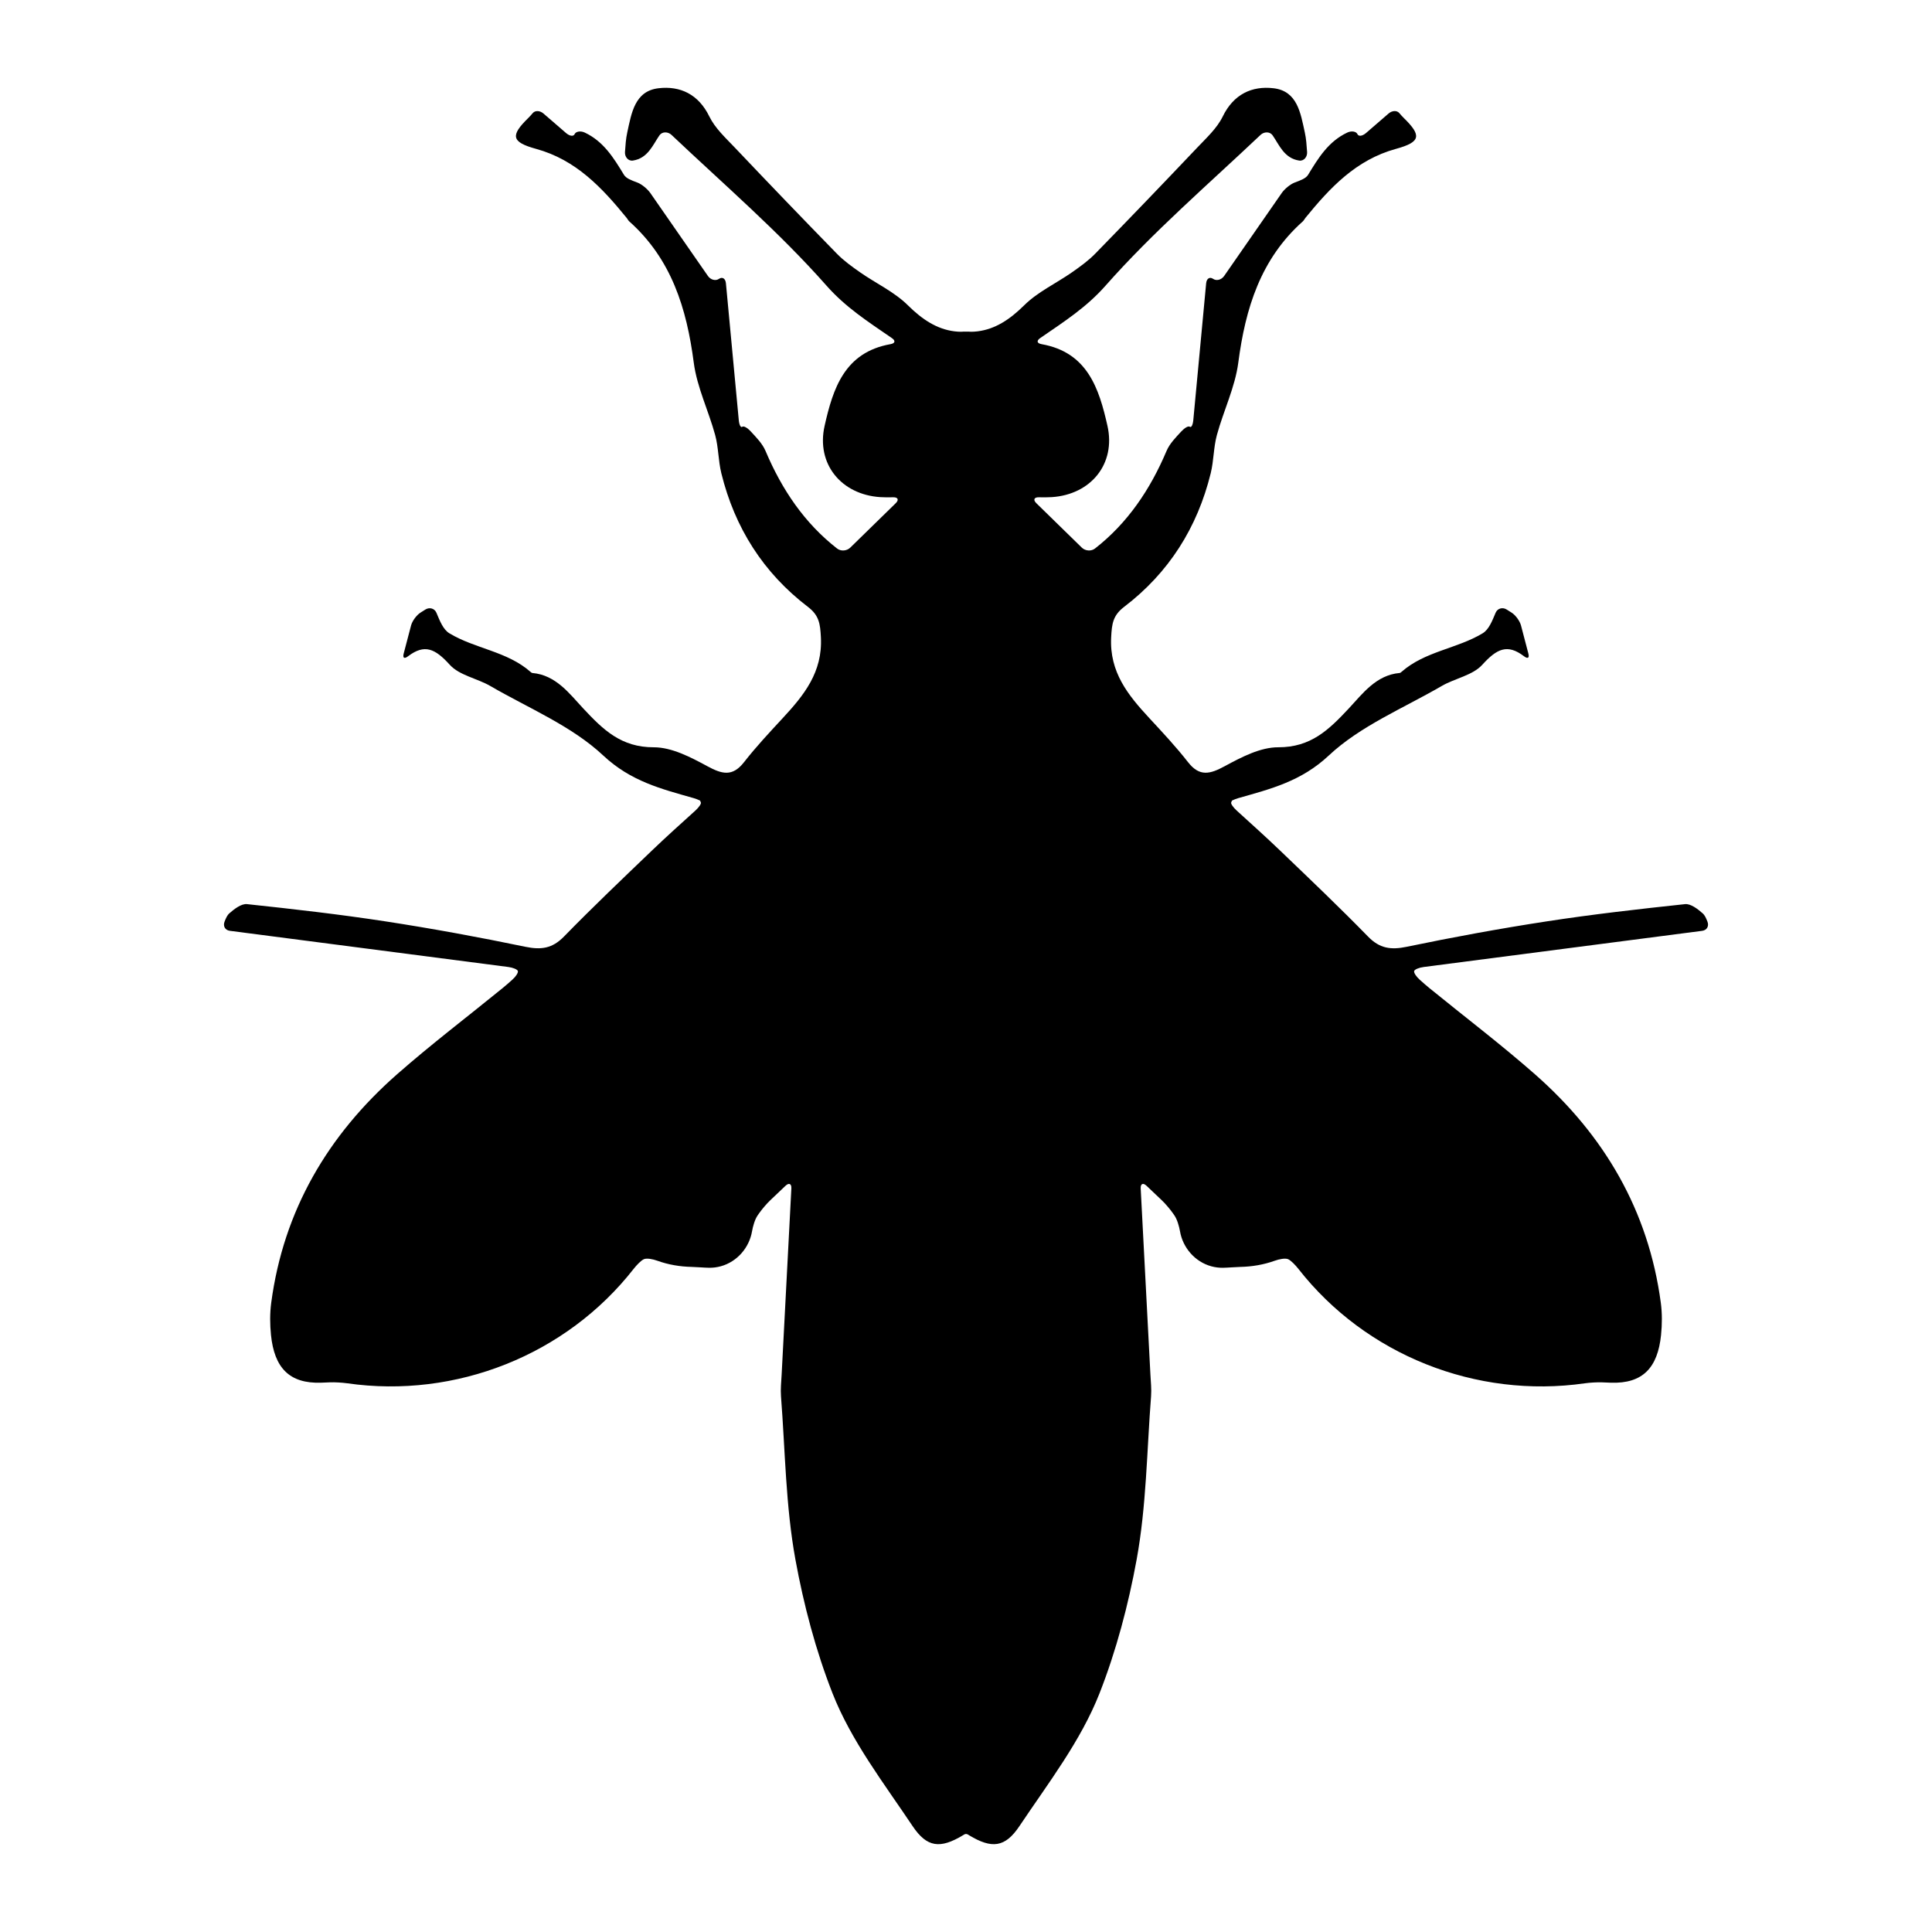 <?xml version="1.0" encoding="iso-8859-1"?>
<!-- Generator: Adobe Illustrator 17.1.0, SVG Export Plug-In . SVG Version: 6.00 Build 0)  -->
<!DOCTYPE svg PUBLIC "-//W3C//DTD SVG 1.1//EN" "http://www.w3.org/Graphics/SVG/1.1/DTD/svg11.dtd">
<svg version="1.1" id="Capa_1" xmlns="http://www.w3.org/2000/svg" xmlns:xlink="http://www.w3.org/1999/xlink" x="0px" y="0px"
	 viewBox="0 0 150 150" style="enable-background:new 0 0 150 150;" xml:space="preserve">
<g>
	<path d="M50.635,66.017c-2.305,2.211-4.621,4.413-6.85,6.699c-0.903,0.926-1.772,1.045-2.995,0.792
		c-3.599-0.747-7.22-1.413-10.853-1.971c-3.572-0.549-7.168-0.958-10.762-1.341c-0.434-0.046-0.99,0.378-1.371,0.718
		c-0.166,0.148-0.264,0.373-0.37,0.645c-0.134,0.347,0.045,0.662,0.414,0.71c7.199,0.935,14.408,1.872,21.617,2.808
		c0.369,0.048,0.701,0.188,0.742,0.312s-0.151,0.426-0.429,0.674c-0.251,0.225-0.503,0.448-0.764,0.66
		c-2.738,2.231-5.557,4.369-8.206,6.701c-5.36,4.72-8.793,10.558-9.75,17.72c-0.11,0.824-0.103,1.682-0.018,2.51
		c0.258,2.523,1.411,3.784,3.896,3.698c0.226-0.008,0.451-0.017,0.676-0.027c0.372-0.016,0.969,0.02,1.338,0.073
		c8.447,1.214,17.015-2.197,22.243-8.879c0.229-0.293,0.572-0.652,0.795-0.753s0.695-0.009,1.045,0.117
		c0.85,0.306,1.749,0.461,2.677,0.48c0.372,0.008,0.969,0.062,1.341,0.067c0.302,0.004,0.608-0.033,0.913-0.117
		c1.279-0.352,2.21-1.456,2.424-2.713c0.062-0.366,0.216-0.918,0.427-1.224c0.037-0.054,0.075-0.108,0.112-0.162
		c0.211-0.306,0.6-0.763,0.87-1.019c0.387-0.367,0.783-0.743,1.191-1.131c0.27-0.256,0.472-0.163,0.453,0.209
		c-0.251,4.798-0.505,9.628-0.755,14.458c-0.029,0.559-0.093,1.123-0.05,1.677c0.328,4.229,0.361,8.514,1.118,12.666
		c0.641,3.518,1.589,7.098,2.882,10.393c1.448,3.688,3.982,6.974,6.221,10.316c1.116,1.666,2.144,1.765,3.892,0.716
		c0.042-0.025,0.084-0.051,0.126-0.076c0.07-0.042,0.183-0.042,0.253,0c0.042,0.026,0.084,0.051,0.126,0.076
		c1.748,1.049,2.776,0.95,3.892-0.716c2.239-3.342,4.773-6.628,6.221-10.316c1.294-3.295,2.241-6.875,2.883-10.393
		c0.757-4.152,0.79-8.438,1.118-12.666c0.043-0.554-0.021-1.118-0.05-1.677c-0.251-4.83-0.504-9.66-0.755-14.458
		c-0.019-0.372,0.183-0.465,0.453-0.209c0.408,0.388,0.804,0.763,1.191,1.131c0.27,0.256,0.658,0.713,0.869,1.019
		c0.037,0.054,0.074,0.108,0.111,0.162c0.211,0.306,0.365,0.858,0.428,1.225c0.214,1.256,1.146,2.361,2.424,2.713
		c0.305,0.084,0.612,0.121,0.913,0.117c0.372-0.005,0.969-0.06,1.341-0.067c0.928-0.02,1.827-0.175,2.677-0.48
		c0.35-0.126,0.82-0.219,1.044-0.117c0.224,0.102,0.566,0.46,0.796,0.753c5.228,6.681,13.795,10.092,22.242,8.879
		c0.368-0.053,0.966-0.089,1.338-0.073c0.225,0.01,0.45,0.019,0.676,0.027c2.485,0.086,3.638-1.175,3.896-3.698
		c0.085-0.829,0.092-1.686-0.018-2.51c-0.958-7.162-4.39-13-9.75-17.72c-2.648-2.332-5.468-4.47-8.206-6.701
		c-0.261-0.212-0.513-0.436-0.764-0.66c-0.277-0.248-0.47-0.549-0.429-0.674s0.373-0.265,0.742-0.312
		c7.209-0.937,14.418-1.873,21.616-2.808c0.369-0.048,0.548-0.363,0.414-0.71c-0.105-0.272-0.204-0.497-0.37-0.645
		c-0.38-0.34-0.936-0.764-1.371-0.718c-3.595,0.383-7.19,0.792-10.762,1.341c-3.633,0.558-7.254,1.224-10.853,1.971
		c-1.223,0.254-2.092,0.134-2.995-0.792c-2.229-2.286-4.545-4.488-6.85-6.699c-1.107-1.062-2.25-2.085-3.351-3.088
		c-0.275-0.25-0.464-0.529-0.427-0.623c0.042-0.106,0.054-0.148,0.08-0.16c0.152-0.07,0.309-0.134,0.47-0.18
		c2.516-0.716,4.887-1.302,7.027-3.308c2.454-2.301,5.79-3.669,8.769-5.399c1.03-0.598,2.402-0.823,3.147-1.645
		c1.139-1.258,1.955-1.641,3.238-0.668c0.296,0.225,0.435,0.145,0.341-0.215c-0.226-0.862-0.42-1.6-0.568-2.165
		c-0.094-0.36-0.426-0.812-0.741-1.01c-0.14-0.088-0.265-0.167-0.376-0.236c-0.315-0.198-0.71-0.091-0.855,0.252
		c-0.262,0.623-0.518,1.3-1.005,1.594c-1.987,1.203-4.483,1.391-6.306,3c-0.04,0.036-0.091,0.078-0.14,0.082
		c-1.832,0.161-2.883,1.615-3.944,2.75c-1.552,1.66-2.947,3.026-5.481,3.019c-1.388-0.004-2.858,0.765-4.142,1.461
		c-1.148,0.622-1.961,0.852-2.867-0.31c-0.929-1.191-1.967-2.3-2.996-3.41c-1.651-1.783-3.109-3.57-2.968-6.281
		c0.054-1.041,0.131-1.694,1.007-2.362c3.465-2.643,5.684-6.148,6.723-10.377c0.238-0.967,0.217-2,0.477-2.959
		c0.513-1.888,1.412-3.71,1.663-5.623c0.551-4.212,1.729-8.043,5.008-10.968c0.082-0.073,0.131-0.182,0.201-0.269
		c1.915-2.35,3.938-4.515,7.035-5.363c1.931-0.529,1.997-1.036,0.61-2.393c-0.128-0.125-0.248-0.26-0.352-0.384
		c-0.185-0.22-0.556-0.208-0.837,0.036c-0.579,0.5-1.159,1.002-1.75,1.513c-0.281,0.243-0.58,0.279-0.668,0.079
		c-0.087-0.199-0.448-0.275-0.785-0.116c-1.468,0.692-2.247,1.973-3.041,3.278c-0.174,0.286-0.582,0.429-1.042,0.602
		c-0.348,0.13-0.793,0.506-1.005,0.812c-1.422,2.049-2.944,4.241-4.47,6.439c-0.212,0.305-0.597,0.407-0.86,0.226
		s-0.504-0.026-0.539,0.344c-0.339,3.606-0.669,7.119-0.998,10.626c-0.035,0.37-0.155,0.601-0.268,0.515s-0.397,0.077-0.651,0.349
		c-0.449,0.484-0.919,0.959-1.16,1.531c-1.273,3.007-3.03,5.604-5.554,7.572c-0.293,0.229-0.756,0.192-1.022-0.068
		c-1.181-1.154-2.339-2.286-3.531-3.45c-0.266-0.26-0.18-0.467,0.192-0.46c0.338,0.007,0.67,0.01,0.999-0.011
		c3.039-0.194,4.994-2.579,4.331-5.533c-0.651-2.899-1.552-5.711-5.109-6.343c-0.366-0.065-0.42-0.262-0.114-0.473
		c1.909-1.312,3.6-2.4,5.074-4.07c3.69-4.179,7.957-7.847,12.036-11.707c0.27-0.256,0.723-0.269,0.935,0.036
		c0.516,0.743,0.893,1.778,2.059,1.958c0.368,0.057,0.644-0.289,0.618-0.66c-0.037-0.53-0.069-1.035-0.177-1.523
		c-0.326-1.478-0.568-3.214-2.427-3.432c-1.684-0.198-3.105,0.467-3.946,2.194c-0.444,0.913-1.264,1.661-1.983,2.419
		c-2.62,2.762-5.257,5.508-7.917,8.231c-0.535,0.548-1.173,1.007-1.804,1.448c-1.234,0.862-2.66,1.518-3.71,2.559
		c-1.117,1.108-2.252,1.852-3.615,2.023c-0.369,0.046-0.672,0.032-0.672,0.026s-0.051-0.007-0.114-0.003
		c-0.063,0.004-0.166,0.004-0.23,0c-0.063-0.004-0.114-0.004-0.114,0.003s-0.302,0.021-0.672-0.026
		c-1.363-0.171-2.498-0.916-3.615-2.023c-1.05-1.041-2.476-1.697-3.71-2.559c-0.631-0.441-1.269-0.9-1.804-1.448
		c-2.66-2.724-5.297-5.469-7.917-8.231c-0.719-0.758-1.538-1.506-1.983-2.419c-0.841-1.727-2.262-2.392-3.946-2.194
		c-1.858,0.218-2.101,1.954-2.427,3.432c-0.108,0.488-0.14,0.993-0.177,1.523c-0.026,0.371,0.25,0.717,0.617,0.66
		c1.166-0.179,1.543-1.214,2.059-1.958c0.212-0.306,0.665-0.292,0.935-0.036c4.079,3.86,8.346,7.528,12.036,11.707
		c1.475,1.67,3.166,2.759,5.074,4.07c0.306,0.21,0.252,0.408-0.114,0.473c-3.556,0.632-4.458,3.444-5.109,6.343
		c-0.663,2.954,1.292,5.34,4.331,5.533c0.33,0.021,0.661,0.018,0.999,0.011c0.372-0.007,0.458,0.201,0.192,0.461
		c-1.192,1.165-2.35,2.297-3.531,3.45c-0.266,0.26-0.728,0.297-1.021,0.068c-2.524-1.968-4.282-4.564-5.554-7.572
		c-0.242-0.572-0.711-1.047-1.16-1.531c-0.253-0.272-0.537-0.435-0.651-0.349s-0.233-0.145-0.268-0.515
		c-0.329-3.507-0.659-7.02-0.998-10.626c-0.035-0.37-0.276-0.524-0.539-0.344c-0.263,0.18-0.648,0.079-0.86-0.226
		c-1.526-2.198-3.048-4.39-4.471-6.439c-0.212-0.305-0.657-0.681-1.005-0.812c-0.46-0.173-0.868-0.316-1.042-0.602
		c-0.795-1.305-1.573-2.586-3.041-3.278c-0.336-0.158-0.697-0.083-0.785,0.116c-0.087,0.199-0.386,0.164-0.668-0.079
		c-0.592-0.512-1.172-1.013-1.75-1.513c-0.281-0.243-0.652-0.256-0.837-0.036c-0.104,0.124-0.224,0.258-0.352,0.384
		c-1.388,1.357-1.321,1.864,0.61,2.393c3.097,0.848,5.12,3.013,7.035,5.363c0.071,0.087,0.12,0.196,0.201,0.269
		c3.279,2.924,4.457,6.755,5.007,10.968c0.25,1.913,1.15,3.735,1.663,5.623c0.26,0.959,0.239,1.992,0.477,2.959
		c1.039,4.229,3.258,7.734,6.723,10.377c0.876,0.668,0.953,1.321,1.007,2.362c0.141,2.711-1.317,4.498-2.968,6.281
		c-1.028,1.11-2.066,2.219-2.996,3.41c-0.906,1.162-1.719,0.932-2.867,0.31c-1.284-0.696-2.755-1.464-4.142-1.461
		c-2.534,0.007-3.929-1.359-5.481-3.019c-1.061-1.135-2.113-2.589-3.945-2.75c-0.049-0.004-0.1-0.046-0.14-0.082
		c-1.822-1.609-4.318-1.797-6.306-3c-0.487-0.295-0.743-0.971-1.005-1.594c-0.144-0.343-0.54-0.449-0.855-0.251
		c-0.111,0.07-0.235,0.148-0.375,0.236c-0.315,0.198-0.647,0.65-0.741,1.01c-0.148,0.565-0.342,1.303-0.568,2.165
		c-0.094,0.36,0.045,0.44,0.341,0.215c1.283-0.973,2.099-0.59,3.238,0.668c0.745,0.822,2.117,1.047,3.147,1.645
		c2.979,1.729,6.315,3.098,8.769,5.399c2.14,2.006,4.511,2.592,7.027,3.308c0.161,0.046,0.318,0.109,0.47,0.18
		c0.026,0.012,0.038,0.054,0.08,0.16c0.037,0.094-0.152,0.372-0.427,0.623C52.886,63.931,51.742,64.955,50.635,66.017z"/>
</g>
</svg>
